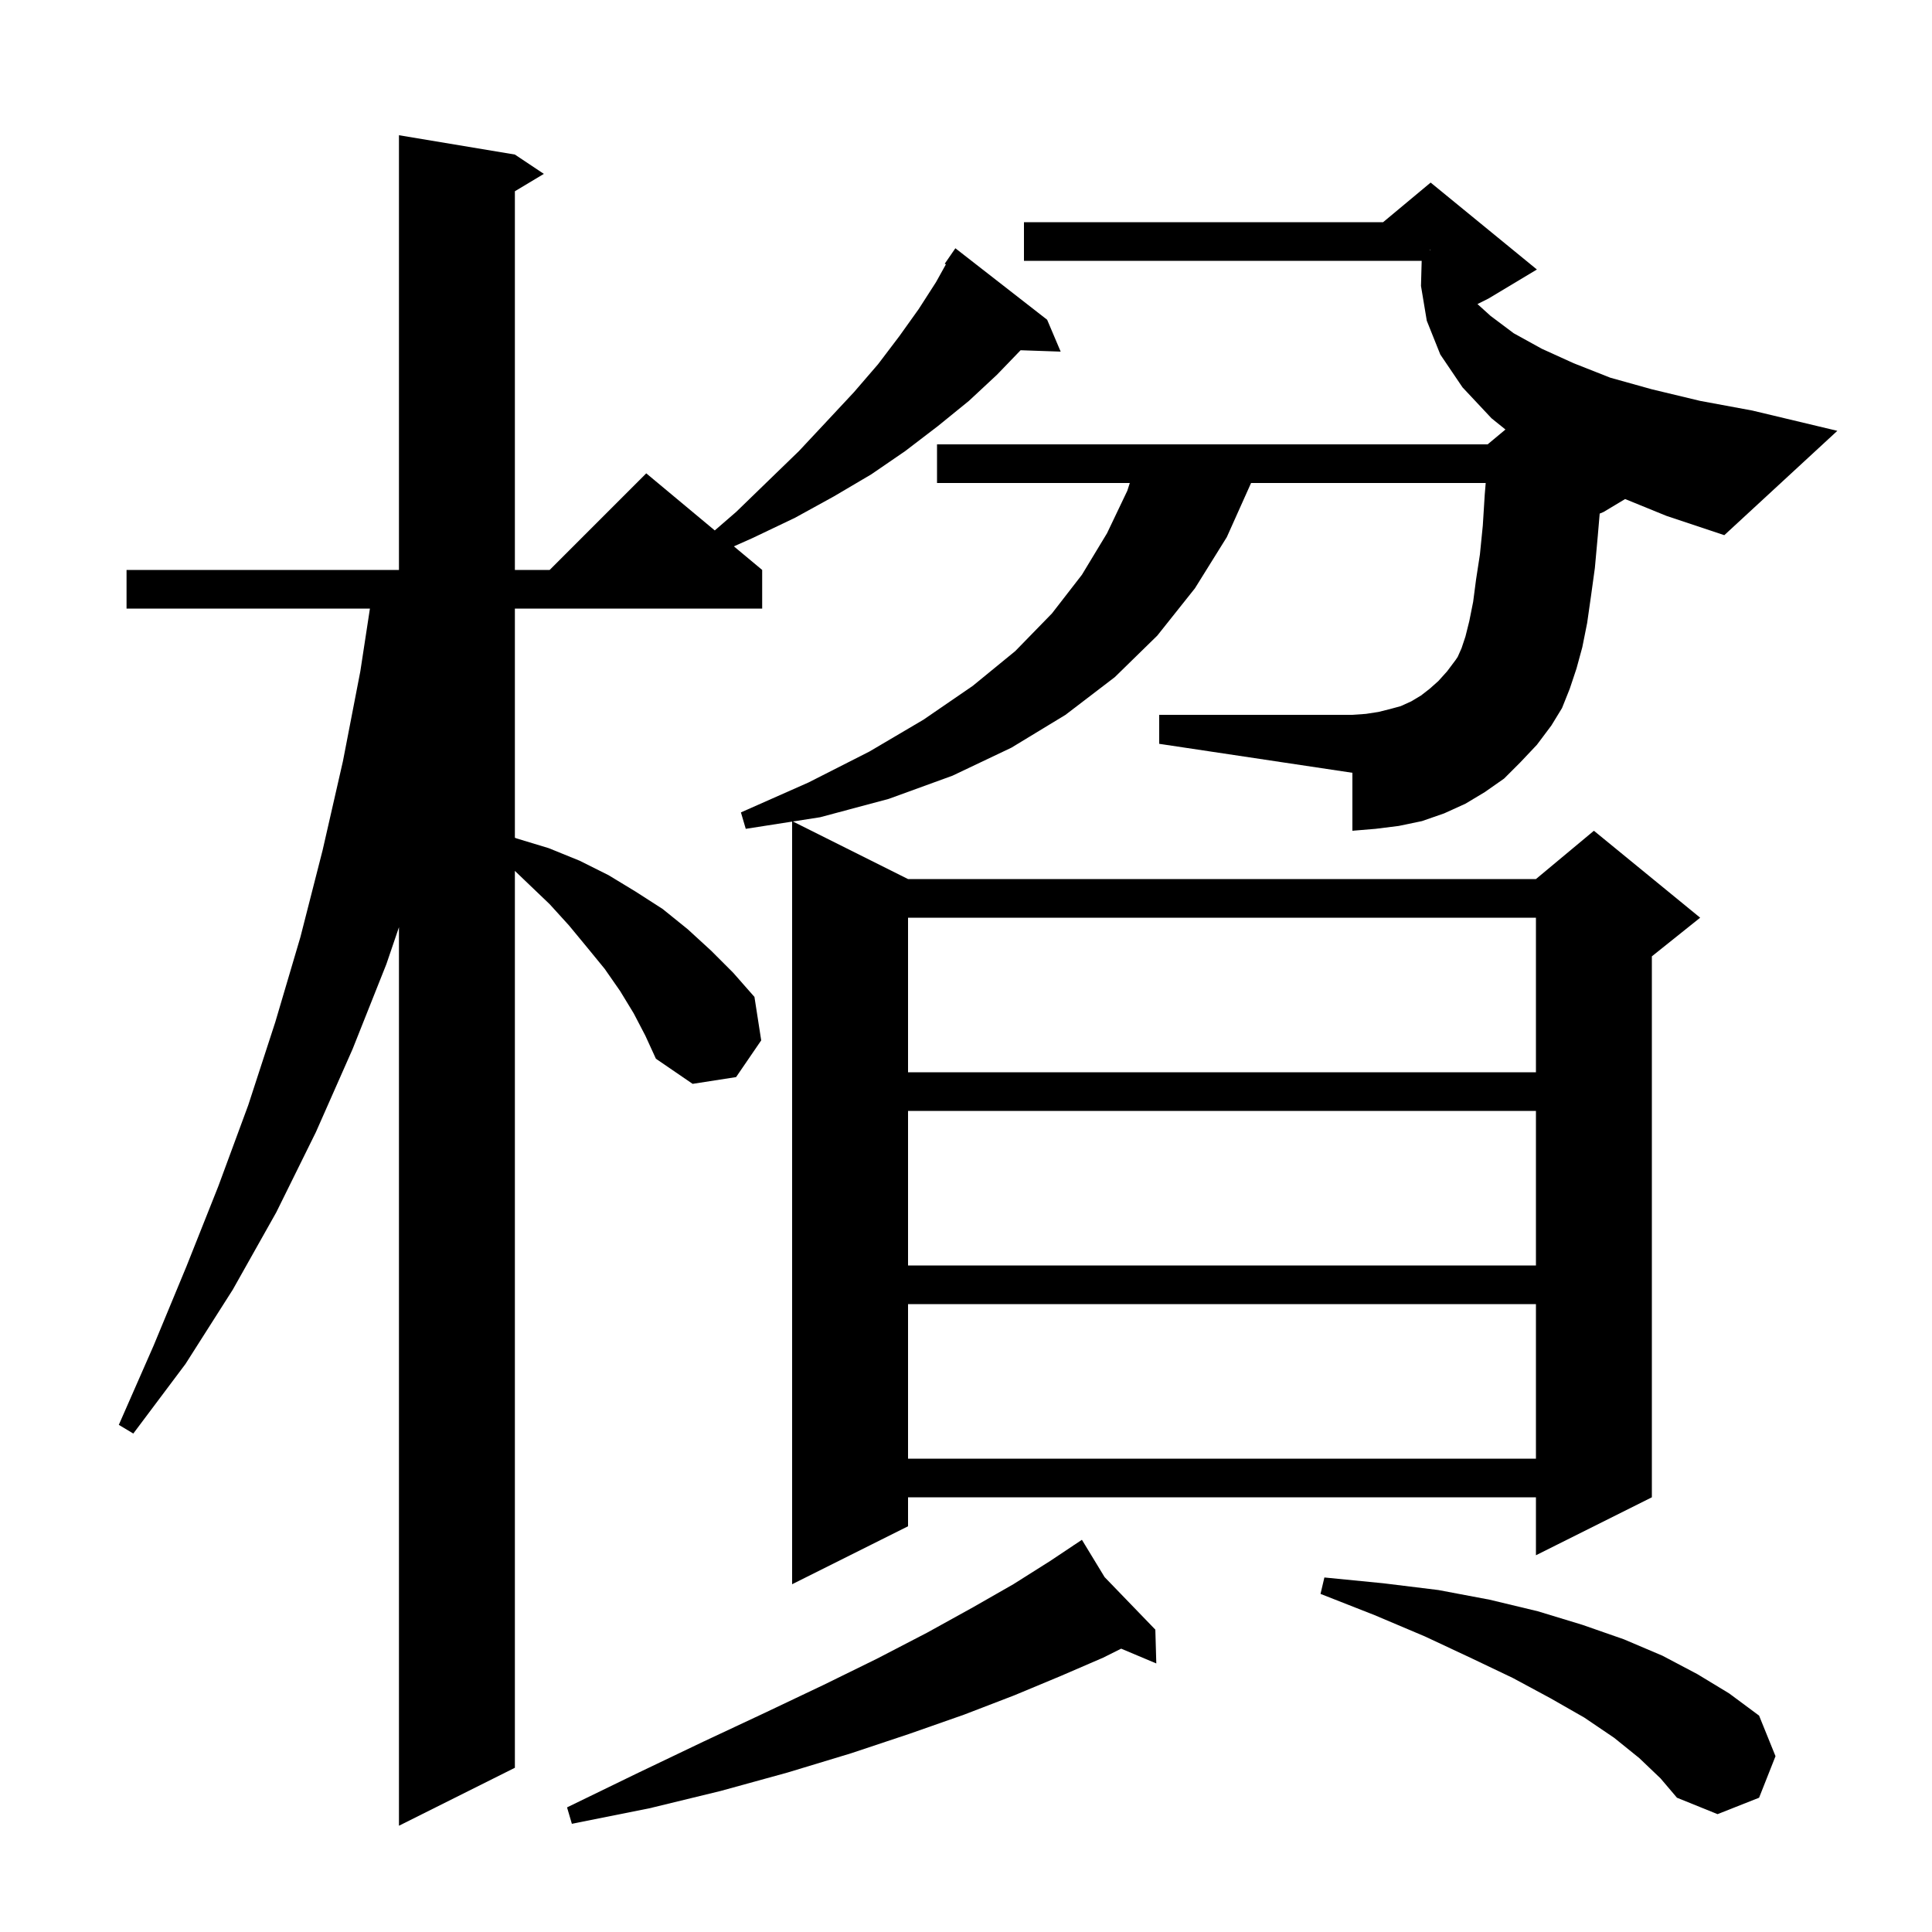 <svg xmlns="http://www.w3.org/2000/svg" xmlns:xlink="http://www.w3.org/1999/xlink" version="1.1" baseProfile="full" viewBox="0 0 200 200" width="200" height="200">
<g fill="black">
<path d="M 65.6 104.9 L 64.2 102.6 L 62.6 100.3 L 60.8 98.1 L 58.9 95.8 L 56.9 93.6 L 54.6 91.4 L 53.3 90.154 L 53.3 183.0 L 41.3 189.0 L 41.3 95.984 L 40.0 99.8 L 36.5 108.6 L 32.7 117.2 L 28.6 125.5 L 24.1 133.5 L 19.2 141.2 L 13.8 148.4 L 12.3 147.5 L 15.9 139.3 L 19.3 131.1 L 22.6 122.8 L 25.7 114.4 L 28.5 105.8 L 31.1 97.0 L 33.4 88.0 L 35.5 78.8 L 37.3 69.5 L 38.294 63.0 L 13.1 63.0 L 13.1 59.0 L 41.3 59.0 L 41.3 14.0 L 53.3 16.0 L 56.3 18.0 L 53.3 19.8 L 53.3 59.0 L 56.9 59.0 L 66.9 49.0 L 73.992 54.91 L 76.2 53.0 L 79.5 49.8 L 82.7 46.7 L 85.6 43.6 L 88.4 40.6 L 90.9 37.7 L 93.1 34.8 L 95.1 32.0 L 96.9 29.2 L 97.919 27.365 L 97.8 27.3 L 98.9 25.7 L 108.4 33.1 L 109.8 36.4 L 105.652 36.257 L 103.2 38.8 L 100.3 41.5 L 97.1 44.1 L 93.7 46.7 L 90.2 49.1 L 86.3 51.4 L 82.3 53.6 L 77.9 55.7 L 75.97 56.558 L 78.9 59.0 L 78.9 63.0 L 53.3 63.0 L 53.3 86.725 L 53.5 86.8 L 56.8 87.8 L 60.0 89.1 L 63.0 90.6 L 65.8 92.3 L 68.6 94.1 L 71.2 96.2 L 73.6 98.4 L 75.9 100.7 L 78.1 103.2 L 78.8 107.7 L 76.2 111.5 L 71.7 112.2 L 67.9 109.6 L 66.8 107.2 Z M 114.348 163.262 L 119.6 168.7 L 119.7 172.2 L 116.063 170.669 L 114.2 171.6 L 109.8 173.5 L 105.0 175.5 L 99.8 177.5 L 94.1 179.5 L 88.1 181.5 L 81.5 183.5 L 74.6 185.4 L 67.2 187.2 L 59.2 188.8 L 58.7 187.1 L 65.9 183.6 L 72.8 180.3 L 79.2 177.3 L 85.3 174.4 L 90.8 171.7 L 96.0 169.0 L 100.7 166.4 L 104.9 164.0 L 108.7 161.6 L 111.149 159.967 L 111.1 159.9 L 111.159 159.961 L 112.0 159.4 Z M 169.7 182.0 L 167.1 179.9 L 164.0 177.8 L 160.5 175.8 L 156.6 173.7 L 152.2 171.6 L 147.5 169.4 L 142.3 167.2 L 136.7 165.0 L 137.1 163.3 L 143.2 163.9 L 148.9 164.6 L 154.2 165.6 L 159.2 166.8 L 163.8 168.2 L 168.1 169.7 L 172.1 171.4 L 175.7 173.3 L 179.0 175.3 L 182.1 177.6 L 183.8 181.8 L 182.1 186.1 L 177.8 187.8 L 173.6 186.1 L 171.9 184.1 Z M 168.232 51.661 L 166.0 53.0 L 165.6 53.167 L 165.4 55.5 L 165.1 58.8 L 164.7 61.7 L 164.3 64.5 L 163.8 67.0 L 163.2 69.2 L 162.5 71.3 L 161.7 73.3 L 160.6 75.1 L 159.1 77.1 L 157.4 78.9 L 155.7 80.6 L 153.7 82.0 L 151.7 83.2 L 149.5 84.2 L 147.2 85.0 L 144.8 85.5 L 142.4 85.8 L 140.0 86.0 L 140.0 80.0 L 120.0 77.0 L 120.0 74.0 L 140.0 74.0 L 141.4 73.9 L 142.7 73.7 L 143.9 73.4 L 145.0 73.1 L 146.1 72.6 L 147.1 72.0 L 148.0 71.3 L 148.9 70.5 L 149.8 69.5 L 150.7 68.3 L 150.9 68.0 L 151.3 67.1 L 151.7 65.9 L 152.1 64.3 L 152.5 62.3 L 152.8 60.0 L 153.2 57.4 L 153.5 54.4 L 153.7 51.2 L 153.8 50.0 L 129.51 50.0 L 127.0 55.6 L 123.7 60.9 L 119.8 65.8 L 115.4 70.1 L 110.3 74.0 L 104.7 77.4 L 98.6 80.3 L 92.0 82.7 L 84.9 84.6 L 82.079 85.04 L 94.0 91.0 L 159.0 91.0 L 165.0 86.0 L 176.0 95.0 L 171.0 99.0 L 171.0 155.0 L 159.0 161.0 L 159.0 155.0 L 94.0 155.0 L 94.0 158.0 L 82.0 164.0 L 82.0 85.052 L 77.2 85.8 L 76.7 84.1 L 83.7 81.0 L 90.0 77.8 L 95.6 74.5 L 100.7 71.0 L 105.1 67.4 L 108.9 63.5 L 112.0 59.5 L 114.6 55.2 L 116.7 50.8 L 116.957 50.0 L 97.0 50.0 L 97.0 46.0 L 154.0 46.0 L 155.844 44.463 L 154.4 43.3 L 151.4 40.1 L 149.1 36.7 L 147.7 33.2 L 147.1 29.6 L 147.172 27.0 L 106.0 27.0 L 106.0 23.0 L 143.18 23.0 L 148.1 18.9 L 159.1 27.9 L 154.1 30.9 L 152.947 31.476 L 154.3 32.7 L 156.7 34.5 L 159.6 36.1 L 162.9 37.6 L 166.7 39.1 L 171.0 40.3 L 176.0 41.5 L 181.4 42.5 L 190.2 44.6 L 178.5 55.4 L 172.5 53.4 Z M 94.0 135.0 L 94.0 151.0 L 159.0 151.0 L 159.0 135.0 Z M 94.0 115.0 L 94.0 131.0 L 159.0 131.0 L 159.0 115.0 Z M 94.0 95.0 L 94.0 111.0 L 159.0 111.0 L 159.0 95.0 Z M 148.0 25.911 L 148.1 25.9 L 148.0 25.867 Z " />
</g>
</svg>
